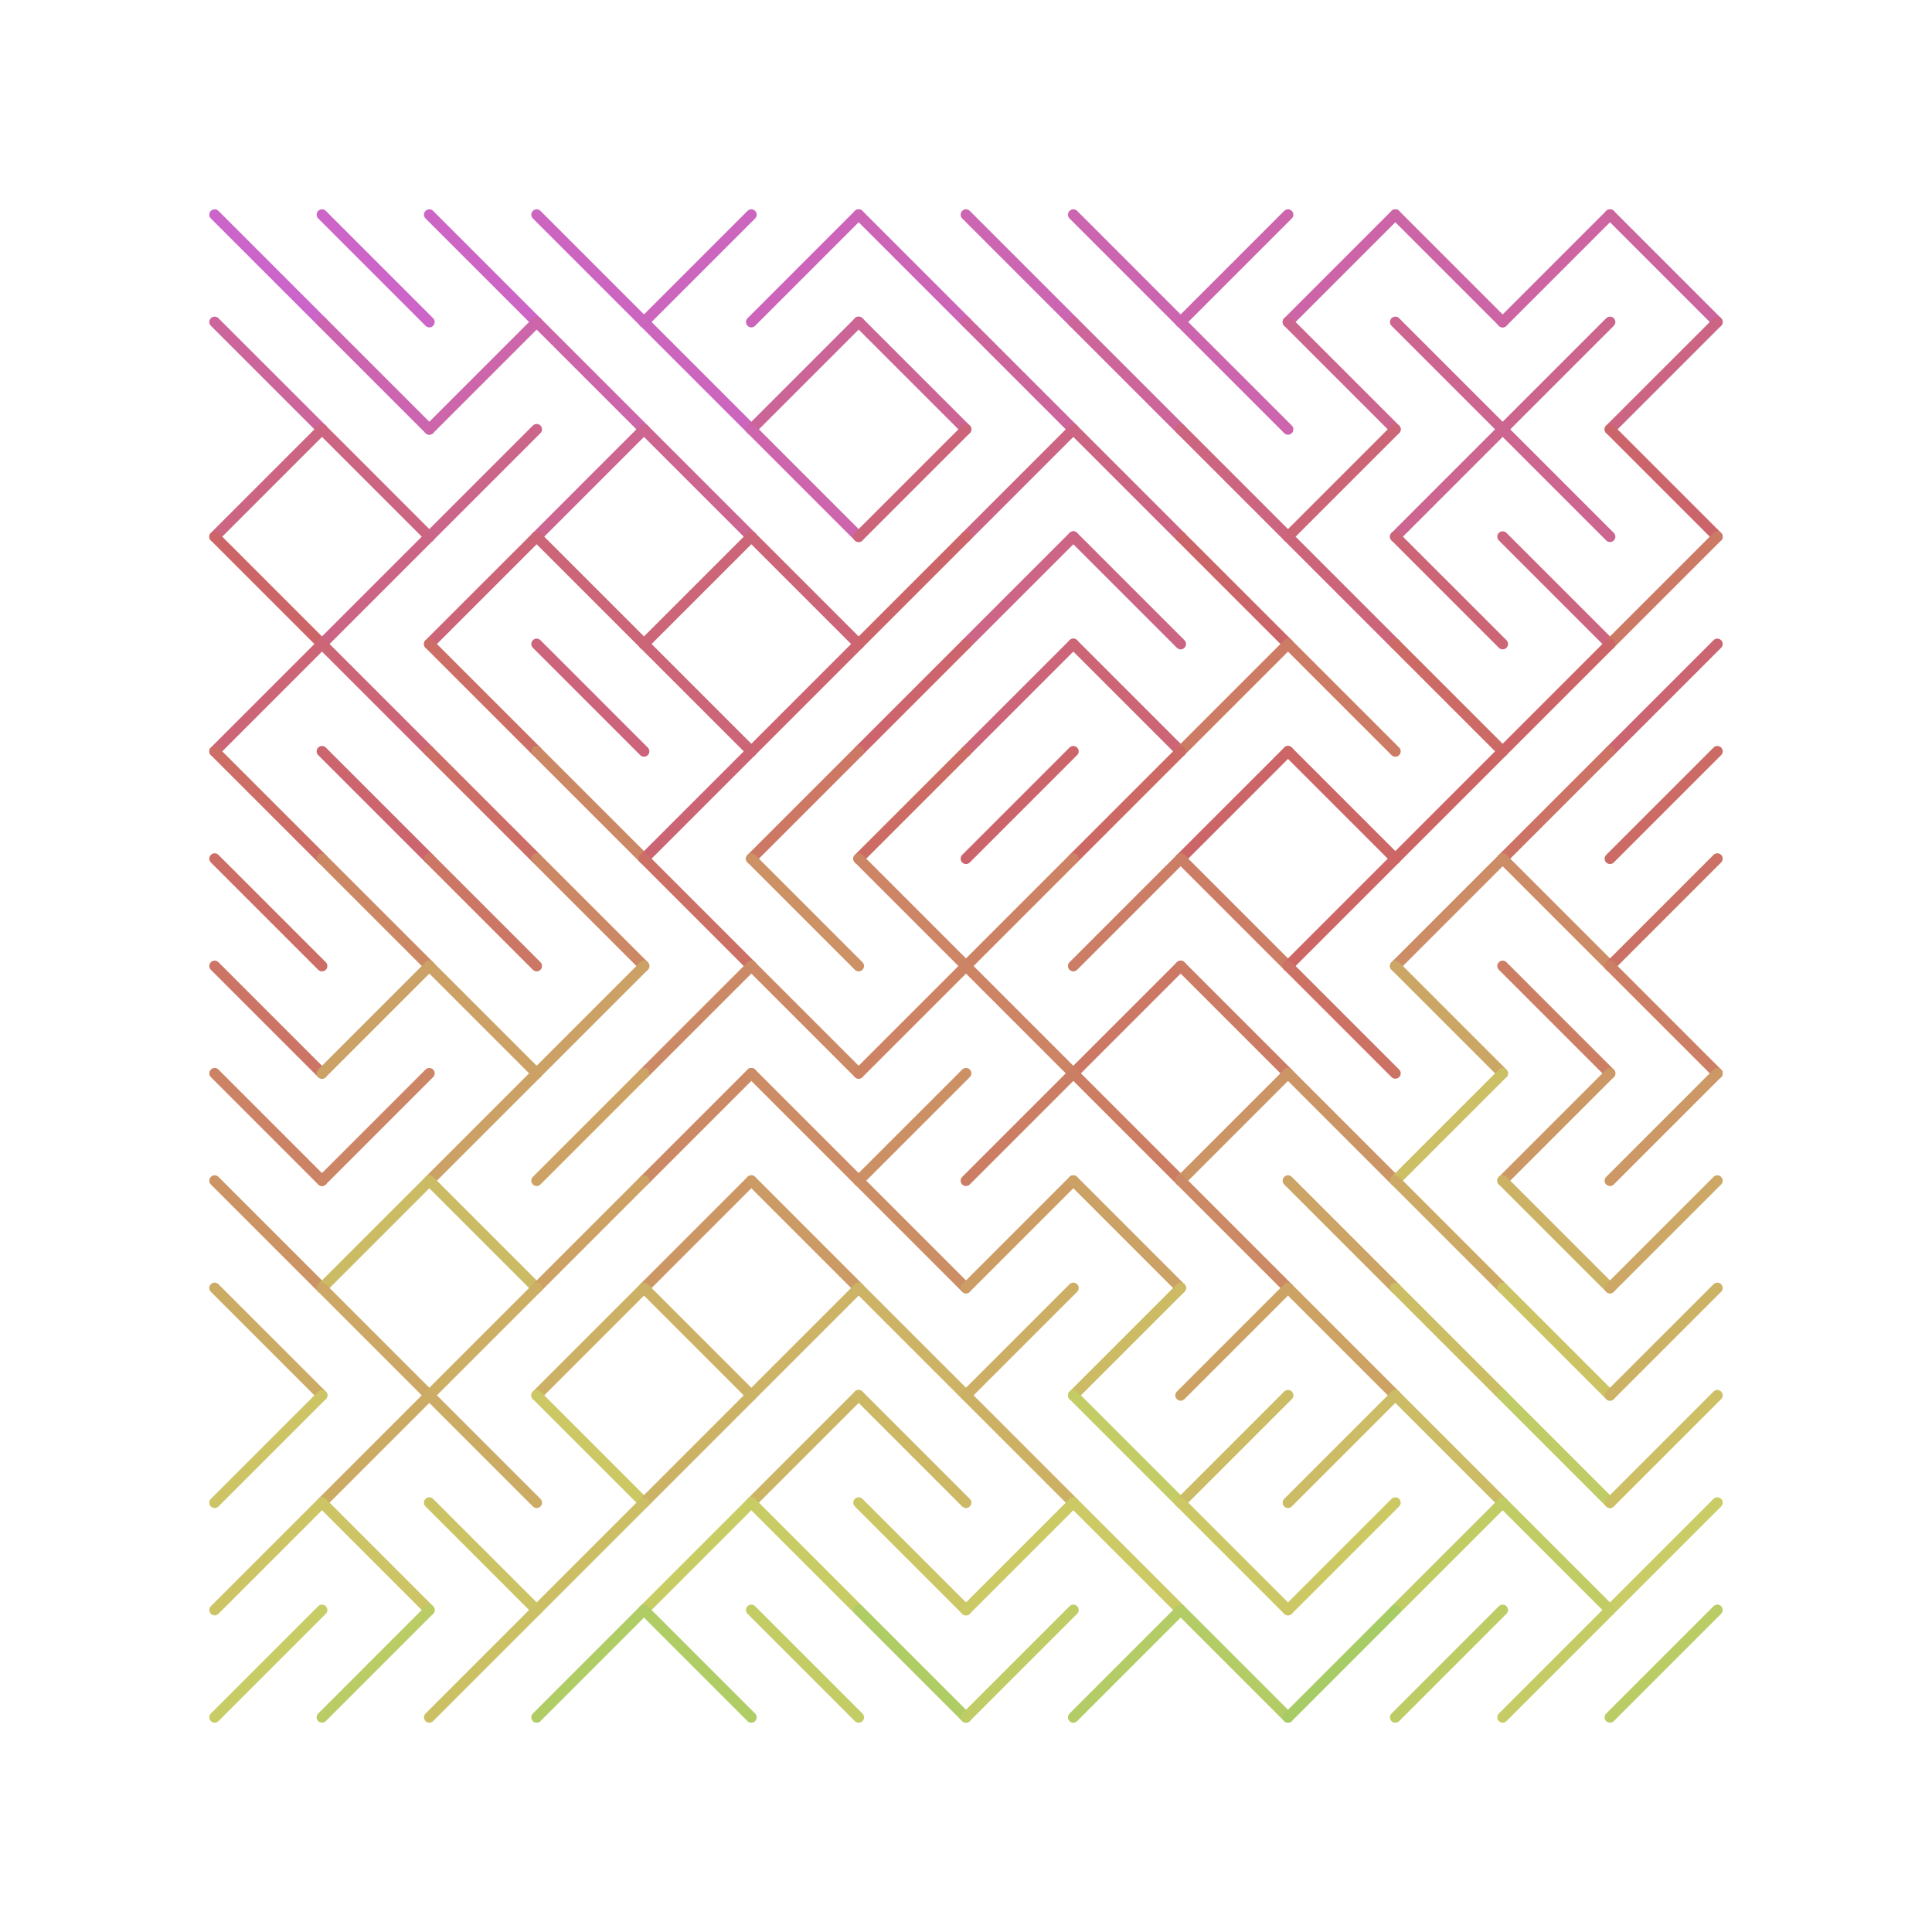 <svg height="220" viewBox="0 0 180 180" width="220" xmlns="http://www.w3.org/2000/svg"><title>A Temo Artwork</title><g id="goto10" stroke-linecap="round" stroke-width="1.0"><line id="line-1x1" stroke="#cc65ca" x1="20.0" x2="30.0" y1="20.0" y2="30.0" /><line id="line-2x1" stroke="#cc65c7" x1="30.0" x2="40.0" y1="20.0" y2="30.0" /><line id="line-3x1" stroke="#cc65c3" x1="40.0" x2="50.0" y1="20.0" y2="30.0" /><line id="line-4x1" stroke="#cc65c0" x1="50.0" x2="60.0" y1="20.0" y2="30.0" /><line id="line-5x1" stroke="#cc65bd" x1="70.0" x2="60.0" y1="20.0" y2="30.0" /><line id="line-6x1" stroke="#cc65b9" x1="80.0" x2="70.0" y1="20.0" y2="30.0" /><line id="line-7x1" stroke="#cc65b6" x1="80.0" x2="90.0" y1="20.0" y2="30.0" /><line id="line-8x1" stroke="#cc65b2" x1="90.0" x2="100.0" y1="20.0" y2="30.0" /><line id="line-9x1" stroke="#cc65af" x1="100.0" x2="110.0" y1="20.0" y2="30.0" /><line id="line-10x1" stroke="#cc65ac" x1="120.0" x2="110.0" y1="20.0" y2="30.0" /><line id="line-11x1" stroke="#cc65a8" x1="130.0" x2="120.0" y1="20.0" y2="30.0" /><line id="line-12x1" stroke="#cc65a5" x1="130.0" x2="140.0" y1="20.0" y2="30.0" /><line id="line-13x1" stroke="#cc65a1" x1="150.0" x2="140.0" y1="20.0" y2="30.0" /><line id="line-14x1" stroke="#cc659e" x1="150.0" x2="160.0" y1="20.0" y2="30.0" /><line id="line-1x2" stroke="#cc659b" x1="20.0" x2="30.0" y1="30.0" y2="40.0" /><line id="line-2x2" stroke="#cc65b1" x1="30.0" x2="40.0" y1="30.0" y2="40.0" /><line id="line-3x2" stroke="#cc65aa" x1="50.0" x2="40.0" y1="30.0" y2="40.0" /><line id="line-4x2" stroke="#cc65aa" x1="50.0" x2="60.0" y1="30.0" y2="40.0" /><line id="line-5x2" stroke="#cc65be" x1="60.0" x2="70.0" y1="30.0" y2="40.0" /><line id="line-6x2" stroke="#cc6597" x1="80.0" x2="70.0" y1="30.0" y2="40.0" /><line id="line-7x2" stroke="#cc6594" x1="80.0" x2="90.0" y1="30.0" y2="40.0" /><line id="line-8x2" stroke="#cc659c" x1="90.0" x2="100.0" y1="30.0" y2="40.0" /><line id="line-9x2" stroke="#cc6599" x1="100.0" x2="110.0" y1="30.0" y2="40.0" /><line id="line-10x2" stroke="#cc65ad" x1="110.0" x2="120.0" y1="30.0" y2="40.0" /><line id="line-11x2" stroke="#cc658f" x1="120.0" x2="130.0" y1="30.0" y2="40.0" /><line id="line-12x2" stroke="#cc6590" x1="130.0" x2="140.0" y1="30.0" y2="40.0" /><line id="line-13x2" stroke="#cc658d" x1="150.0" x2="140.0" y1="30.0" y2="40.0" /><line id="line-14x2" stroke="#cc6584" x1="160.0" x2="150.0" y1="30.0" y2="40.0" /><line id="line-1x3" stroke="#cc6581" x1="30.0" x2="20.0" y1="40.0" y2="50.0" /><line id="line-2x3" stroke="#cc6581" x1="30.0" x2="40.0" y1="40.0" y2="50.0" /><line id="line-3x3" stroke="#cc658a" x1="50.0" x2="40.0" y1="40.0" y2="50.0" /><line id="line-4x3" stroke="#cc6590" x1="60.0" x2="50.0" y1="40.0" y2="50.0" /><line id="line-5x3" stroke="#cc6590" x1="60.0" x2="70.0" y1="40.0" y2="50.0" /><line id="line-6x3" stroke="#cc65ab" x1="70.0" x2="80.0" y1="40.0" y2="50.0" /><line id="line-7x3" stroke="#cc657a" x1="90.0" x2="80.0" y1="40.0" y2="50.0" /><line id="line-8x3" stroke="#cc6583" x1="100.0" x2="90.0" y1="40.0" y2="50.0" /><line id="line-9x3" stroke="#cc6583" x1="100.0" x2="110.0" y1="40.0" y2="50.0" /><line id="line-10x3" stroke="#cc657f" x1="110.0" x2="120.0" y1="40.0" y2="50.0" /><line id="line-11x3" stroke="#cc6575" x1="130.0" x2="120.0" y1="40.0" y2="50.0" /><line id="line-12x3" stroke="#cc658f" x1="140.0" x2="130.0" y1="40.0" y2="50.0" /><line id="line-13x3" stroke="#cc658f" x1="140.0" x2="150.0" y1="40.0" y2="50.0" /><line id="line-14x3" stroke="#cc656b" x1="150.0" x2="160.0" y1="40.0" y2="50.0" /><line id="line-1x4" stroke="#cc6568" x1="20.0" x2="30.0" y1="50.0" y2="60.0" /><line id="line-2x4" stroke="#cc6585" x1="40.0" x2="30.0" y1="50.0" y2="60.0" /><line id="line-3x4" stroke="#cc6577" x1="50.0" x2="40.0" y1="50.0" y2="60.0" /><line id="line-4x4" stroke="#cc6577" x1="50.0" x2="60.0" y1="50.0" y2="60.0" /><line id="line-5x4" stroke="#cc6577" x1="70.0" x2="60.0" y1="50.0" y2="60.0" /><line id="line-6x4" stroke="#cc6577" x1="70.0" x2="80.0" y1="50.0" y2="60.0" /><line id="line-7x4" stroke="#cc6569" x1="90.0" x2="80.0" y1="50.0" y2="60.0" /><line id="line-8x4" stroke="#cc6586" x1="100.0" x2="90.0" y1="50.0" y2="60.0" /><line id="line-9x4" stroke="#cc6583" x1="100.0" x2="110.0" y1="50.0" y2="60.0" /><line id="line-10x4" stroke="#cc6569" x1="110.0" x2="120.0" y1="50.0" y2="60.0" /><line id="line-11x4" stroke="#cc657a" x1="120.0" x2="130.0" y1="50.0" y2="60.0" /><line id="line-12x4" stroke="#cc6575" x1="130.0" x2="140.0" y1="50.0" y2="60.0" /><line id="line-13x4" stroke="#cc657f" x1="140.0" x2="150.0" y1="50.0" y2="60.0" /><line id="line-14x4" stroke="#cc7a65" x1="160.0" x2="150.0" y1="50.0" y2="60.0" /><line id="line-1x5" stroke="#cc6576" x1="30.0" x2="20.0" y1="60.0" y2="70.0" /><line id="line-2x5" stroke="#cc6576" x1="30.0" x2="40.0" y1="60.0" y2="70.0" /><line id="line-3x5" stroke="#cc6e65" x1="40.0" x2="50.0" y1="60.0" y2="70.0" /><line id="line-4x5" stroke="#cc657c" x1="50.0" x2="60.0" y1="60.0" y2="70.0" /><line id="line-5x5" stroke="#cc6577" x1="60.0" x2="70.0" y1="60.0" y2="70.0" /><line id="line-6x5" stroke="#cc6570" x1="80.0" x2="70.0" y1="60.0" y2="70.0" /><line id="line-7x5" stroke="#cc656d" x1="90.0" x2="80.0" y1="60.0" y2="70.0" /><line id="line-8x5" stroke="#cc6579" x1="100.0" x2="90.0" y1="60.0" y2="70.0" /><line id="line-9x5" stroke="#cc6575" x1="100.0" x2="110.0" y1="60.0" y2="70.0" /><line id="line-10x5" stroke="#cc7b65" x1="120.0" x2="110.0" y1="60.0" y2="70.0" /><line id="line-11x5" stroke="#cc7b65" x1="120.0" x2="130.0" y1="60.0" y2="70.0" /><line id="line-12x5" stroke="#cc6a65" x1="130.0" x2="140.0" y1="60.0" y2="70.0" /><line id="line-13x5" stroke="#cc6568" x1="150.0" x2="140.0" y1="60.0" y2="70.0" /><line id="line-14x5" stroke="#cc6572" x1="160.0" x2="150.0" y1="60.0" y2="70.0" /><line id="line-1x6" stroke="#cc6e65" x1="20.0" x2="30.0" y1="70.0" y2="80.0" /><line id="line-2x6" stroke="#cc656e" x1="30.0" x2="40.0" y1="70.0" y2="80.0" /><line id="line-3x6" stroke="#cc6e65" x1="40.0" x2="50.0" y1="70.0" y2="80.0" /><line id="line-4x6" stroke="#cc8765" x1="50.0" x2="60.0" y1="70.0" y2="80.0" /><line id="line-5x6" stroke="#cc6573" x1="70.0" x2="60.0" y1="70.0" y2="80.0" /><line id="line-6x6" stroke="#cc7865" x1="80.0" x2="70.0" y1="70.0" y2="80.0" /><line id="line-7x6" stroke="#cc6c65" x1="90.0" x2="80.0" y1="70.0" y2="80.0" /><line id="line-8x6" stroke="#cc656b" x1="100.0" x2="90.0" y1="70.0" y2="80.0" /><line id="line-9x6" stroke="#cc6965" x1="110.0" x2="100.0" y1="70.0" y2="80.0" /><line id="line-10x6" stroke="#cc6568" x1="120.0" x2="110.0" y1="70.0" y2="80.0" /><line id="line-11x6" stroke="#cc6765" x1="120.0" x2="130.0" y1="70.0" y2="80.0" /><line id="line-12x6" stroke="#cc6665" x1="140.0" x2="130.0" y1="70.0" y2="80.0" /><line id="line-13x6" stroke="#cc7365" x1="150.0" x2="140.0" y1="70.0" y2="80.0" /><line id="line-14x6" stroke="#cc6a65" x1="160.0" x2="150.0" y1="70.0" y2="80.0" /><line id="line-1x7" stroke="#cc6e65" x1="20.0" x2="30.0" y1="80.0" y2="90.0" /><line id="line-2x7" stroke="#cc8865" x1="30.0" x2="40.0" y1="80.0" y2="90.0" /><line id="line-3x7" stroke="#cc7665" x1="40.0" x2="50.0" y1="80.0" y2="90.0" /><line id="line-4x7" stroke="#cc8865" x1="50.0" x2="60.0" y1="80.0" y2="90.0" /><line id="line-5x7" stroke="#cc6f65" x1="60.0" x2="70.0" y1="80.0" y2="90.0" /><line id="line-6x7" stroke="#cc9165" x1="70.0" x2="80.0" y1="80.0" y2="90.0" /><line id="line-7x7" stroke="#cc8565" x1="80.0" x2="90.0" y1="80.0" y2="90.0" /><line id="line-8x7" stroke="#cc8265" x1="100.0" x2="90.0" y1="80.0" y2="90.0" /><line id="line-9x7" stroke="#cc7d65" x1="110.0" x2="100.0" y1="80.0" y2="90.0" /><line id="line-10x7" stroke="#cc7d65" x1="110.0" x2="120.0" y1="80.0" y2="90.0" /><line id="line-11x7" stroke="#cc6765" x1="130.0" x2="120.0" y1="80.0" y2="90.0" /><line id="line-12x7" stroke="#cc8c65" x1="140.0" x2="130.0" y1="80.0" y2="90.0" /><line id="line-13x7" stroke="#cc8c65" x1="140.0" x2="150.0" y1="80.0" y2="90.0" /><line id="line-14x7" stroke="#cc7165" x1="160.0" x2="150.0" y1="80.0" y2="90.0" /><line id="line-1x8" stroke="#cc7465" x1="20.0" x2="30.0" y1="90.0" y2="100.0" /><line id="line-2x8" stroke="#cca165" x1="40.0" x2="30.0" y1="90.0" y2="100.0" /><line id="line-3x8" stroke="#cca165" x1="40.0" x2="50.0" y1="90.0" y2="100.0" /><line id="line-4x8" stroke="#cca165" x1="60.0" x2="50.0" y1="90.0" y2="100.0" /><line id="line-5x8" stroke="#cc8965" x1="70.0" x2="60.0" y1="90.0" y2="100.0" /><line id="line-6x8" stroke="#cc8965" x1="70.0" x2="80.0" y1="90.0" y2="100.0" /><line id="line-7x8" stroke="#cc8465" x1="90.0" x2="80.0" y1="90.0" y2="100.0" /><line id="line-8x8" stroke="#cc8465" x1="90.0" x2="100.0" y1="90.0" y2="100.0" /><line id="line-9x8" stroke="#cc7865" x1="110.0" x2="100.0" y1="90.0" y2="100.0" /><line id="line-10x8" stroke="#cc7b65" x1="110.0" x2="120.0" y1="90.0" y2="100.0" /><line id="line-11x8" stroke="#cc7265" x1="120.0" x2="130.0" y1="90.0" y2="100.0" /><line id="line-12x8" stroke="#cca665" x1="130.0" x2="140.0" y1="90.0" y2="100.0" /><line id="line-13x8" stroke="#cc7f65" x1="140.0" x2="150.0" y1="90.0" y2="100.0" /><line id="line-14x8" stroke="#cc7f65" x1="150.0" x2="160.0" y1="90.0" y2="100.0" /><line id="line-1x9" stroke="#cc8265" x1="20.0" x2="30.0" y1="100.0" y2="110.0" /><line id="line-2x9" stroke="#cc8565" x1="40.0" x2="30.0" y1="100.0" y2="110.0" /><line id="line-3x9" stroke="#cca165" x1="50.0" x2="40.0" y1="100.0" y2="110.0" /><line id="line-4x9" stroke="#cca265" x1="60.0" x2="50.0" y1="100.0" y2="110.0" /><line id="line-5x9" stroke="#cc8965" x1="70.0" x2="60.0" y1="100.0" y2="110.0" /><line id="line-6x9" stroke="#cc8c65" x1="70.0" x2="80.0" y1="100.0" y2="110.0" /><line id="line-7x9" stroke="#cc9065" x1="90.0" x2="80.0" y1="100.0" y2="110.0" /><line id="line-8x9" stroke="#cc7e65" x1="100.0" x2="90.0" y1="100.0" y2="110.0" /><line id="line-9x9" stroke="#cc7e65" x1="100.0" x2="110.0" y1="100.0" y2="110.0" /><line id="line-10x9" stroke="#cc9565" x1="120.0" x2="110.0" y1="100.0" y2="110.0" /><line id="line-11x9" stroke="#cc9565" x1="120.0" x2="130.0" y1="100.0" y2="110.0" /><line id="line-12x9" stroke="#ccbf65" x1="140.0" x2="130.0" y1="100.0" y2="110.0" /><line id="line-13x9" stroke="#cc9865" x1="150.0" x2="140.0" y1="100.0" y2="110.0" /><line id="line-14x9" stroke="#cc9865" x1="160.0" x2="150.0" y1="100.0" y2="110.0" /><line id="line-1x10" stroke="#cc9365" x1="20.0" x2="30.0" y1="110.0" y2="120.0" /><line id="line-2x10" stroke="#ccbb65" x1="40.0" x2="30.0" y1="110.0" y2="120.0" /><line id="line-3x10" stroke="#ccbb65" x1="40.0" x2="50.0" y1="110.0" y2="120.0" /><line id="line-4x10" stroke="#cca265" x1="60.0" x2="50.0" y1="110.0" y2="120.0" /><line id="line-5x10" stroke="#cc9665" x1="70.0" x2="60.0" y1="110.0" y2="120.0" /><line id="line-6x10" stroke="#cc9a65" x1="70.0" x2="80.0" y1="110.0" y2="120.0" /><line id="line-7x10" stroke="#cc8e65" x1="80.0" x2="90.0" y1="110.0" y2="120.0" /><line id="line-8x10" stroke="#cc9d65" x1="100.0" x2="90.0" y1="110.0" y2="120.0" /><line id="line-9x10" stroke="#cca165" x1="100.0" x2="110.0" y1="110.0" y2="120.0" /><line id="line-10x10" stroke="#cc8965" x1="110.0" x2="120.0" y1="110.0" y2="120.0" /><line id="line-11x10" stroke="#cca465" x1="120.0" x2="130.0" y1="110.0" y2="120.0" /><line id="line-12x10" stroke="#ccaa65" x1="130.0" x2="140.0" y1="110.0" y2="120.0" /><line id="line-13x10" stroke="#ccb265" x1="140.0" x2="150.0" y1="110.0" y2="120.0" /><line id="line-14x10" stroke="#cca765" x1="160.0" x2="150.0" y1="110.0" y2="120.0" /><line id="line-1x11" stroke="#ccab65" x1="20.0" x2="30.0" y1="120.0" y2="130.0" /><line id="line-2x11" stroke="#cca765" x1="30.0" x2="40.0" y1="120.0" y2="130.0" /><line id="line-3x11" stroke="#ccae65" x1="50.0" x2="40.0" y1="120.0" y2="130.0" /><line id="line-4x11" stroke="#ccb065" x1="60.0" x2="50.0" y1="120.0" y2="130.0" /><line id="line-5x11" stroke="#ccb065" x1="60.0" x2="70.0" y1="120.0" y2="130.0" /><line id="line-6x11" stroke="#ccb365" x1="80.0" x2="70.0" y1="120.0" y2="130.0" /><line id="line-7x11" stroke="#ccb365" x1="80.0" x2="90.0" y1="120.0" y2="130.0" /><line id="line-8x11" stroke="#ccae65" x1="100.0" x2="90.0" y1="120.0" y2="130.0" /><line id="line-9x11" stroke="#ccba65" x1="110.0" x2="100.0" y1="120.0" y2="130.0" /><line id="line-10x11" stroke="#cca365" x1="120.0" x2="110.0" y1="120.0" y2="130.0" /><line id="line-11x11" stroke="#cca365" x1="120.0" x2="130.0" y1="120.0" y2="130.0" /><line id="line-12x11" stroke="#ccbe65" x1="130.0" x2="140.0" y1="120.0" y2="130.0" /><line id="line-13x11" stroke="#ccc365" x1="140.0" x2="150.0" y1="120.0" y2="130.0" /><line id="line-14x11" stroke="#ccb265" x1="160.0" x2="150.0" y1="120.0" y2="130.0" /><line id="line-1x12" stroke="#ccc465" x1="30.0" x2="20.0" y1="130.0" y2="140.0" /><line id="line-2x12" stroke="#ccab65" x1="40.0" x2="30.0" y1="130.0" y2="140.0" /><line id="line-3x12" stroke="#ccab65" x1="40.0" x2="50.0" y1="130.0" y2="140.0" /><line id="line-4x12" stroke="#ccc965" x1="50.0" x2="60.0" y1="130.0" y2="140.0" /><line id="line-5x12" stroke="#ccb265" x1="70.0" x2="60.0" y1="130.0" y2="140.0" /><line id="line-6x12" stroke="#ccb565" x1="80.0" x2="70.0" y1="130.0" y2="140.0" /><line id="line-7x12" stroke="#ccb865" x1="80.0" x2="90.0" y1="130.0" y2="140.0" /><line id="line-8x12" stroke="#ccb165" x1="90.0" x2="100.0" y1="130.0" y2="140.0" /><line id="line-9x12" stroke="#c3cc65" x1="100.0" x2="110.0" y1="130.0" y2="140.0" /><line id="line-10x12" stroke="#ccbc65" x1="120.0" x2="110.0" y1="130.0" y2="140.0" /><line id="line-11x12" stroke="#ccbc65" x1="130.0" x2="120.0" y1="130.0" y2="140.0" /><line id="line-12x12" stroke="#ccbc65" x1="130.0" x2="140.0" y1="130.0" y2="140.0" /><line id="line-13x12" stroke="#c0cc65" x1="140.0" x2="150.0" y1="130.0" y2="140.0" /><line id="line-14x12" stroke="#ccbf65" x1="160.0" x2="150.0" y1="130.0" y2="140.0" /><line id="line-1x13" stroke="#ccc465" x1="30.0" x2="20.0" y1="140.0" y2="150.0" /><line id="line-2x13" stroke="#ccc465" x1="30.0" x2="40.0" y1="140.0" y2="150.0" /><line id="line-3x13" stroke="#ccc365" x1="40.0" x2="50.0" y1="140.0" y2="150.0" /><line id="line-4x13" stroke="#ccbe65" x1="60.0" x2="50.0" y1="140.0" y2="150.0" /><line id="line-5x13" stroke="#c8cc65" x1="70.0" x2="60.0" y1="140.0" y2="150.0" /><line id="line-6x13" stroke="#c8cc65" x1="70.0" x2="80.0" y1="140.0" y2="150.0" /><line id="line-7x13" stroke="#ccc665" x1="80.0" x2="90.0" y1="140.0" y2="150.0" /><line id="line-8x13" stroke="#ccca65" x1="100.0" x2="90.0" y1="140.0" y2="150.0" /><line id="line-9x13" stroke="#ccca65" x1="100.0" x2="110.0" y1="140.0" y2="150.0" /><line id="line-10x13" stroke="#ccc865" x1="110.0" x2="120.0" y1="140.0" y2="150.0" /><line id="line-11x13" stroke="#ccc965" x1="130.0" x2="120.0" y1="140.0" y2="150.0" /><line id="line-12x13" stroke="#c1cc65" x1="140.0" x2="130.0" y1="140.0" y2="150.0" /><line id="line-13x13" stroke="#c1cc65" x1="140.0" x2="150.0" y1="140.0" y2="150.0" /><line id="line-14x13" stroke="#cacc65" x1="160.0" x2="150.0" y1="140.0" y2="150.0" /><line id="line-1x14" stroke="#c7cc65" x1="30.0" x2="20.0" y1="150.0" y2="160.0" /><line id="line-2x14" stroke="#b9cc65" x1="40.0" x2="30.0" y1="150.0" y2="160.0" /><line id="line-3x14" stroke="#ccc065" x1="50.0" x2="40.0" y1="150.0" y2="160.0" /><line id="line-4x14" stroke="#afcc65" x1="60.0" x2="50.0" y1="150.0" y2="160.0" /><line id="line-5x14" stroke="#afcc65" x1="60.0" x2="70.0" y1="150.0" y2="160.0" /><line id="line-6x14" stroke="#c3cc65" x1="70.0" x2="80.0" y1="150.0" y2="160.0" /><line id="line-7x14" stroke="#afcc65" x1="80.0" x2="90.0" y1="150.0" y2="160.0" /><line id="line-8x14" stroke="#c0cc65" x1="100.0" x2="90.0" y1="150.0" y2="160.0" /><line id="line-9x14" stroke="#b3cc65" x1="110.0" x2="100.0" y1="150.0" y2="160.0" /><line id="line-10x14" stroke="#b3cc65" x1="110.0" x2="120.0" y1="150.0" y2="160.0" /><line id="line-11x14" stroke="#a8cc65" x1="130.0" x2="120.0" y1="150.0" y2="160.0" /><line id="line-12x14" stroke="#bdcc65" x1="140.0" x2="130.0" y1="150.0" y2="160.0" /><line id="line-13x14" stroke="#c6cc65" x1="150.0" x2="140.0" y1="150.0" y2="160.0" /><line id="line-14x14" stroke="#b9cc65" x1="160.0" x2="150.0" y1="150.0" y2="160.0" /></g></svg>
